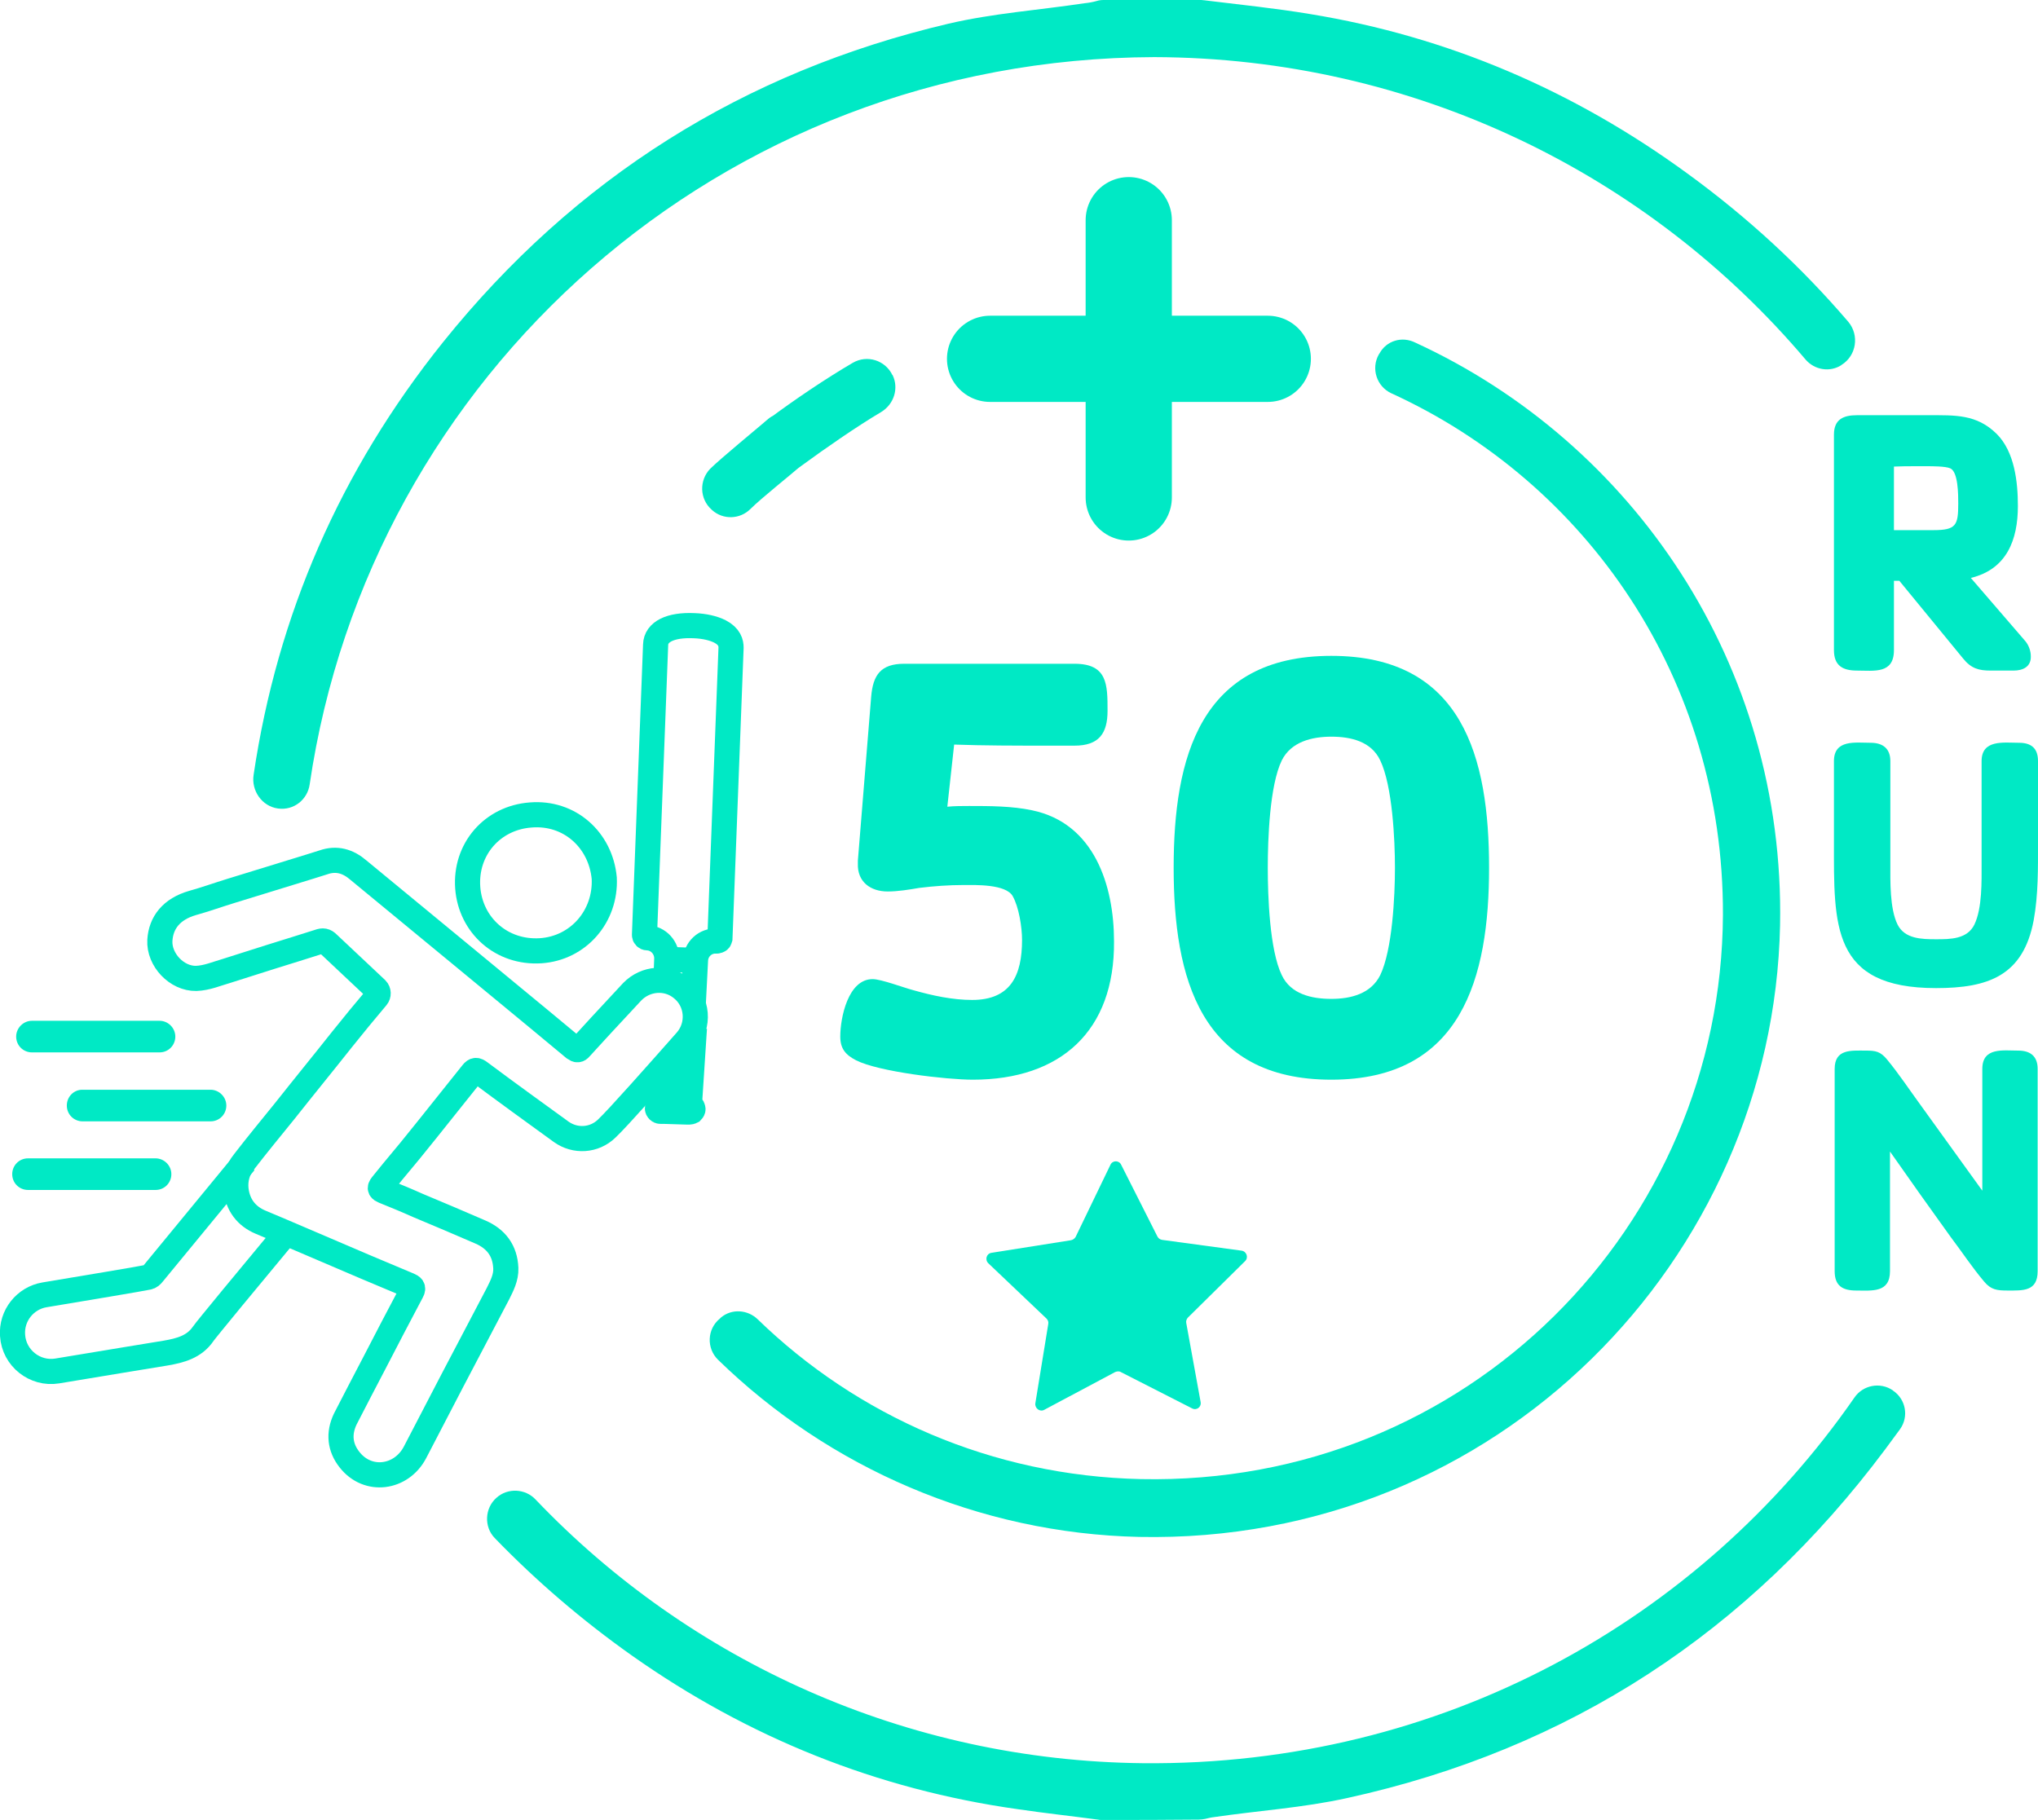 <?xml version="1.0" encoding="utf-8"?>
<!-- Generator: Adobe Illustrator 25.4.1, SVG Export Plug-In . SVG Version: 6.00 Build 0)  -->
<svg version="1.1" id="Capa_1" xmlns="http://www.w3.org/2000/svg" xmlns:xlink="http://www.w3.org/1999/xlink" x="0px" y="0px"
	 viewBox="0 0 567.3 506.8" style="enable-background:new 0 0 567.3 506.8;" xml:space="preserve">
<style type="text/css">
	.st0{fill:#00E9C5;}
	.st1{fill:none;stroke:#00E9C5;stroke-width:7;stroke-miterlimit:10;}
	.st2{fill:#00E9C5;stroke:#00E9C5;stroke-width:7;stroke-miterlimit:10;}
	.st3{enable-background:new    ;}
	.st4{fill:none;stroke:#00E9C5;stroke-width:24;stroke-linecap:round;stroke-miterlimit:10;}
</style>
<g>
	<g>
		<path class="st0" d="M526.9,387.1c-3.5-2.4-8.3-1.5-10.7,2C473.3,451,401.4,491.7,318.1,490.9c-65.8-0.7-126.1-28.4-169-73.4
			c-2.9-3.1-7.8-3.3-10.9-0.5l0,0c-3.3,2.9-3.5,8.1-0.5,11.2c11.5,11.9,24.3,22.9,38.3,32.8c32.2,22.7,68.1,37.2,107.3,42.7
			c7.4,1.1,14.8,1.9,22.3,2.9c0.4,0.1,0.7,0.1,1.1,0.1c9.1,0,18.1,0,27-0.1c0.6,0,1.2-0.1,1.8-0.2c0.8-0.2,1.6-0.4,2.5-0.5
			c12.3-1.8,24.8-2.6,37-5.3c62-13.6,111.8-46.3,149.7-97c1.4-1.9,2.8-3.8,4.2-5.7c2.5-3.5,1.6-8.3-1.9-10.7
			C527,387.2,526.9,387.2,526.9,387.1z"/>
		<path class="st0" d="M469.7,48.3c-31.5-23-66.5-38.1-105.1-44.4c-9.6-1.6-19.4-2.6-29.2-3.8c-0.3,0-0.7-0.1-1-0.1l-27.2,0
			c-0.7,0-1.4,0.1-2,0.3c-1.1,0.3-2.2,0.5-3.3,0.6c-12.6,1.9-25.5,2.8-37.9,5.7c-57,13.4-104,43-140.7,88.7
			C94.7,131,77.2,171.2,70.6,215.7c-0.7,4.4,2.3,8.8,6.8,9.4c4.4,0.6,8.2-2.5,8.8-6.7C102.9,104.6,200.4,16.3,321.3,15.9
			c72.4,0.2,137.6,32.6,181.3,84.2c2.5,2.9,6.7,3.6,9.9,1.6c0,0,0.1-0.1,0.1-0.1c4.2-2.6,5-8.3,1.9-12
			C501.5,74.4,486.6,60.6,469.7,48.3z"/>
		<path class="st0" d="M198.1,141.9c0,0,0.1,0.1,0.1,0.1c3.1,2.8,7.8,2.6,10.7-0.3c3-3,11.2-9.5,14.4-12.3c3.5-3-1.5-4.6-4.8-7.8
			c0,0-0.1-0.1-0.1-0.1c-2.9-2.8-1.4-7.5-4.5-4.9c-3.5,3-12.9,10.7-16.2,13.9C194.6,133.7,194.7,138.9,198.1,141.9z"/>
		<path class="st0" d="M248.5,104.5c0,0,0-0.1-0.1-0.1c-2-4.1-7-5.7-11-3.4c-7.7,4.5-16.4,10.4-23.5,15.7c-3.1,2.3-4.1,6.5-2.3,9.9
			c0,0.1,0.1,0.2,0.1,0.3c2.2,4.2,7.7,5.5,11.5,2.7c6.7-4.9,15.2-10.8,22.1-14.9C248.9,112.5,250.2,108.1,248.5,104.5z"/>
		<path class="st0" d="M384,98.4c-0.1,0.1-0.1,0.2-0.2,0.3c-2.2,3.9-0.6,8.9,3.5,10.8c54.3,24.8,92.5,79.5,92.3,145.2
			c-0.4,86.5-70.9,159-162,157.1c-41.5-0.9-79-17.6-106.7-44.5c-2.8-2.7-7.2-3-10.2-0.5c-0.1,0.1-0.2,0.2-0.3,0.3
			c-3.6,2.9-3.8,8.3-0.5,11.5c30.8,30,72.5,48.3,117.2,49.3c99.8,2,176.5-77.4,178.4-170.3c1.4-72.8-41.1-134.4-101.5-162.2
			C390.2,93.5,385.9,94.9,384,98.4z"/>
	</g>
</g>
<g>
	<path class="st1" d="M193,279.1l0.6-11.7l0,0l0,0c0.1-3.1,2.7-5.6,5.9-5.4c0.2,0,0.4-0.1,0.6-0.2s0.2-0.3,0.3-0.6l3.1-80.9l0,0
		c0-1.3-0.4-3.1-3.1-4.5c-1.8-0.9-4.3-1.5-7.2-1.6c-6.6-0.3-10.6,1.7-10.7,5.3l0,0l-3.1,80.8c0,0.4,0.3,0.8,0.8,0.8
		c3.1,0.1,5.5,2.8,5.4,5.9l-0.3,8"/>
	<path class="st2" d="M193.3,286.2l-1.4,21.5c0.9,0,1,1.1,1,1.1c0,0.2-0.1,0.4-0.3,0.6c-0.2,0.1-0.4,0.2-0.6,0.2h-0.9l0,0l0,0
		l-6.4-0.2l0,0l0,0h-0.9c-0.4,0-0.8-0.4-0.8-0.8s0.4-0.8,0.8-0.8h0.1l0.7-10.4"/>
	<line class="st1" x1="185.5" y1="267.1" x2="193.6" y2="267.4"/>
</g>
<path class="st0" d="M4.5,288.6c0,2.5,2,4.4,4.4,4.4h35.5c2.5,0,4.4-2,4.4-4.4s-2-4.4-4.4-4.4H8.9C6.5,284.2,4.5,286.2,4.5,288.6z"
	/>
<path class="st0" d="M18.6,307.8c0,2.5,2,4.4,4.4,4.4h35.6c2.5,0,4.4-2,4.4-4.4s-2-4.4-4.4-4.4H23.1
	C20.6,303.3,18.6,305.3,18.6,307.8z"/>
<path class="st0" d="M3.4,326.9c0,2.5,2,4.4,4.4,4.4h35.5c2.5,0,4.4-2,4.4-4.4s-2-4.4-4.4-4.4H7.8C5.3,322.5,3.4,324.5,3.4,326.9z"
	/>
<path class="st1" d="M189.8,275.2c4.5,3.6,5,10.3,1.2,14.6c-7.6,8.6-19.1,21.6-22.1,24.4c-3.5,3.4-8.8,3.7-12.7,0.9
	c-7.6-5.5-15.2-11-22.7-16.6c-0.8-0.6-1.3-0.7-2,0.2c-4.2,5.3-8.5,10.6-12.7,15.9c-3.1,3.9-6.3,7.8-9.5,11.6c-1,1.2-2,2.5-3,3.7
	c-0.8,1-0.4,1.3,0.5,1.7c3.2,1.3,6.4,2.6,9.5,4c5.8,2.4,11.6,4.9,17.4,7.4c4.4,1.9,6.9,5.2,7.1,10.1c0.1,2.6-1.1,4.9-2.2,7.1
	c-4.2,8-8.4,16-12.6,24c-3.5,6.7-7,13.5-10.5,20.2c-3.8,7.2-13.1,8.5-18.2,2c-2.7-3.4-3.1-7.3-1.2-11.3c2.7-5.3,5.5-10.6,8.2-15.8
	c3.4-6.6,6.8-13.1,10.3-19.7c0.6-1.1,0.1-1.4-0.8-1.8c-5.4-2.3-10.8-4.5-16.1-6.8c-6.2-2.7-12.5-5.3-18.7-8
	c-2.1-0.9-4.3-1.8-6.4-2.7c-4.1-1.7-6.4-4.9-6.9-9.1c-0.3-2.7,0.4-5.5,2.2-7.7c3.7-4.8,7.5-9.4,11.3-14.1c5.3-6.7,10.7-13.3,16-20
	c3.2-4,6.4-7.9,9.7-11.8c0.5-0.6,0.5-1.6-0.1-2.2c-4.5-4.2-9-8.5-13.5-12.7c-0.8-0.8-1.4-0.9-2.5-0.5c-4.3,1.4-8.7,2.7-13.1,4.1
	c-4.2,1.3-8.4,2.7-12.6,4c-2.8,0.8-5.5,2-8.5,2.1c-5.4,0.1-10.4-5.2-10.1-10.6c0.3-4.9,3.2-8.7,9.1-10.4c3.6-1,7.2-2.3,10.8-3.4
	c6.1-1.9,12.1-3.7,18.2-5.6c2.5-0.8,5-1.5,7.4-2.3c3.7-1.3,6.9-0.3,9.7,2.1c4,3.3,57.9,47.7,60.2,49.7c0.7,0.5,1.1,0.5,1.6-0.1
	c1.5-1.7,8.9-9.7,14.5-15.7C179.7,272.3,185.7,271.8,189.8,275.2L189.8,275.2z"/>
<path class="st1" d="M78.3,344.9c-8,9.6-21.2,25.6-21.7,26.4c-2.5,3.7-6.4,4.7-10.4,5.4c-3,0.5-19,3.1-30.3,5
	c-6.2,1-12-3.6-12.4-9.9l0,0c-0.4-5.5,3.5-10.4,8.9-11.3c10.8-1.8,27-4.5,28.8-4.9c0.6-0.1,1-0.5,1.4-1c4-4.9,24.3-29.5,25.5-31"/>
<path class="st1" d="M168.2,244.5c0.5,10.6-7.2,19.5-17.7,20.2c-10.9,0.7-19.5-7.1-20.3-17.5c-0.8-10.7,6.8-19.5,17.5-20.3
	C158.5,226,167.2,233.8,168.2,244.5z"/>
<path class="st0" d="M331.8,392.1L312,382c-0.5-0.3-1.1-0.2-1.6,0l-19.7,10.5c-1.2,0.7-2.7-0.4-2.5-1.8l3.6-22.1
	c0.1-0.6-0.1-1.1-0.5-1.5l-16.2-15.4c-1-1-0.5-2.7,0.9-2.9l22.1-3.5c0.5-0.1,1-0.4,1.3-0.9l9.7-20.1c0.6-1.3,2.4-1.3,3,0l10.1,20
	c0.3,0.5,0.7,0.8,1.3,0.9l22.1,3c1.4,0.2,2,1.9,1,2.9l-15.9,15.7c-0.4,0.4-0.6,1-0.5,1.5l4,22C334.5,391.7,333.1,392.8,331.8,392.1z
	"/>
<g class="st3">
	<path class="st0" d="M370.6,300.6c-36.5,0-43.9-28.4-43.9-59s7.3-59,43.9-59s43.9,28.4,43.9,59S406.9,300.6,370.6,300.6z
		 M384.2,211.7c-2.5-5.3-8.2-6.6-13.6-6.6c-5.4,0-11.2,1.4-13.8,6.6c-3.4,7-3.9,22.1-3.9,29.9s0.5,22.9,3.9,29.9
		c2.5,5.3,8.3,6.6,13.8,6.6c5.4,0,11-1.4,13.6-6.6c3.4-7.1,4.1-22.1,4.1-29.9S387.6,218.8,384.2,211.7z"/>
</g>
<g class="st3">
	<path class="st0" d="M560.5,186.7h-6.4c-3.3,0-5.4-0.6-7.6-3.3l-17.8-21.7h-1.5v19.3c0,6.7-5.5,5.7-10.3,5.7c-4,0-6.4-1.4-6.4-5.7
		V121c0-4.3,2.7-5.4,6.4-5.4h19.8c7.6,0,13.5-0.3,19.1,5.2c5,5,5.9,13.4,5.9,20.1c0,9.4-3.1,17.6-13.1,20l15,17.4
		c1.1,1.2,1.7,2.9,1.7,4.4C565.4,185.7,563,186.7,560.5,186.7z M542.9,130.4c-1.3-0.6-5-0.6-6.6-0.6h-3c-2,0-4,0-6.1,0.1v17.7h10.9
		c6.4,0,7-1.3,7-7.4C545.1,137.8,545.1,131.4,542.9,130.4z"/>
</g>
<line class="st4" x1="314.2" y1="138.5" x2="314.2" y2="61.3"/>
<line class="st4" x1="352.9" y1="99.9" x2="275.6" y2="99.9"/>
<g class="st3">
	<path class="st0" d="M566.1,256.2c-2.9,15.5-12.7,18.9-27.2,18.9c-29.2,0-28.4-17.5-28.4-40.8v-22.4c0-6.1,6-5.1,10.2-5.1
		c3.4,0,5.5,1.6,5.5,5.1v28.5c0,4.9-0.2,12.5,2,17c2,4,6.7,4.1,10.7,4.1s8.7,0,10.7-4.1c2.2-4.6,2-12.1,2-17v-28.5
		c0-6.1,6.2-5.1,10.4-5.1c3.5,0,5.3,1.6,5.3,5.1v22.4C567.3,241.6,567.4,249.1,566.1,256.2z"/>
</g>
<g class="st3">
	<path class="st0" d="M558.8,359.3c-2.9,0-4.6-0.2-6.5-2.5c-3.3-3.9-6.2-8.3-9.3-12.4c-5.7-7.9-11.3-15.8-16.9-23.8v33.3
		c0,6.1-5,5.4-9.4,5.4c-3.8,0-6-1.3-6-5.4v-56.3c0-5.6,4.6-5.1,8.6-5.1c2.8,0,4.1,0.2,6,2.5c3.3,4,6.2,8.4,9.2,12.5
		c5.8,8,11.5,16,17.3,24v-33.9c0-6.1,5.8-5.1,10-5.1c3.4,0,5.4,1.6,5.4,5.1v56.3C567.2,359.6,563.1,359.3,558.8,359.3z"/>
</g>
<g class="st3">
	<path class="st0" d="M270.8,300.6c-7.3,0-26.2-2.2-32.5-5.4c-2.9-1.5-4.4-3.2-4.4-6.6c0-5.3,2.2-16,9-16c2.4,0,8.7,2.4,11.4,3.1
		c5.3,1.5,10.9,2.7,16.3,2.7c10.7,0,13.9-6.8,13.9-16.7c0-3.6-0.9-9.2-2.6-12.2c-1.9-3.4-10.5-3.1-13.6-3.1c-4.2,0-8.3,0.3-12.4,0.8
		c-2.9,0.5-6,1-8.8,1c-4.8,0-8.5-2.7-8.3-7.8v-0.8l3.7-45.6c0.5-6.1,2.7-9.2,9.2-9.2h47.4c9.2,0,9.2,5.8,9.2,13.1
		c0,6.3-2.4,9.7-9.2,9.7h-7.8c-8.7,0-17.2,0-25.7-0.3l-1.9,17.3c2-0.2,4.1-0.2,6.1-0.2c5.6,0,11.9,0,17.5,1.2
		c17.3,3.6,22.8,20.9,22.8,36.5C310.3,287,295.3,300.6,270.8,300.6z"/>
</g>
</svg>
